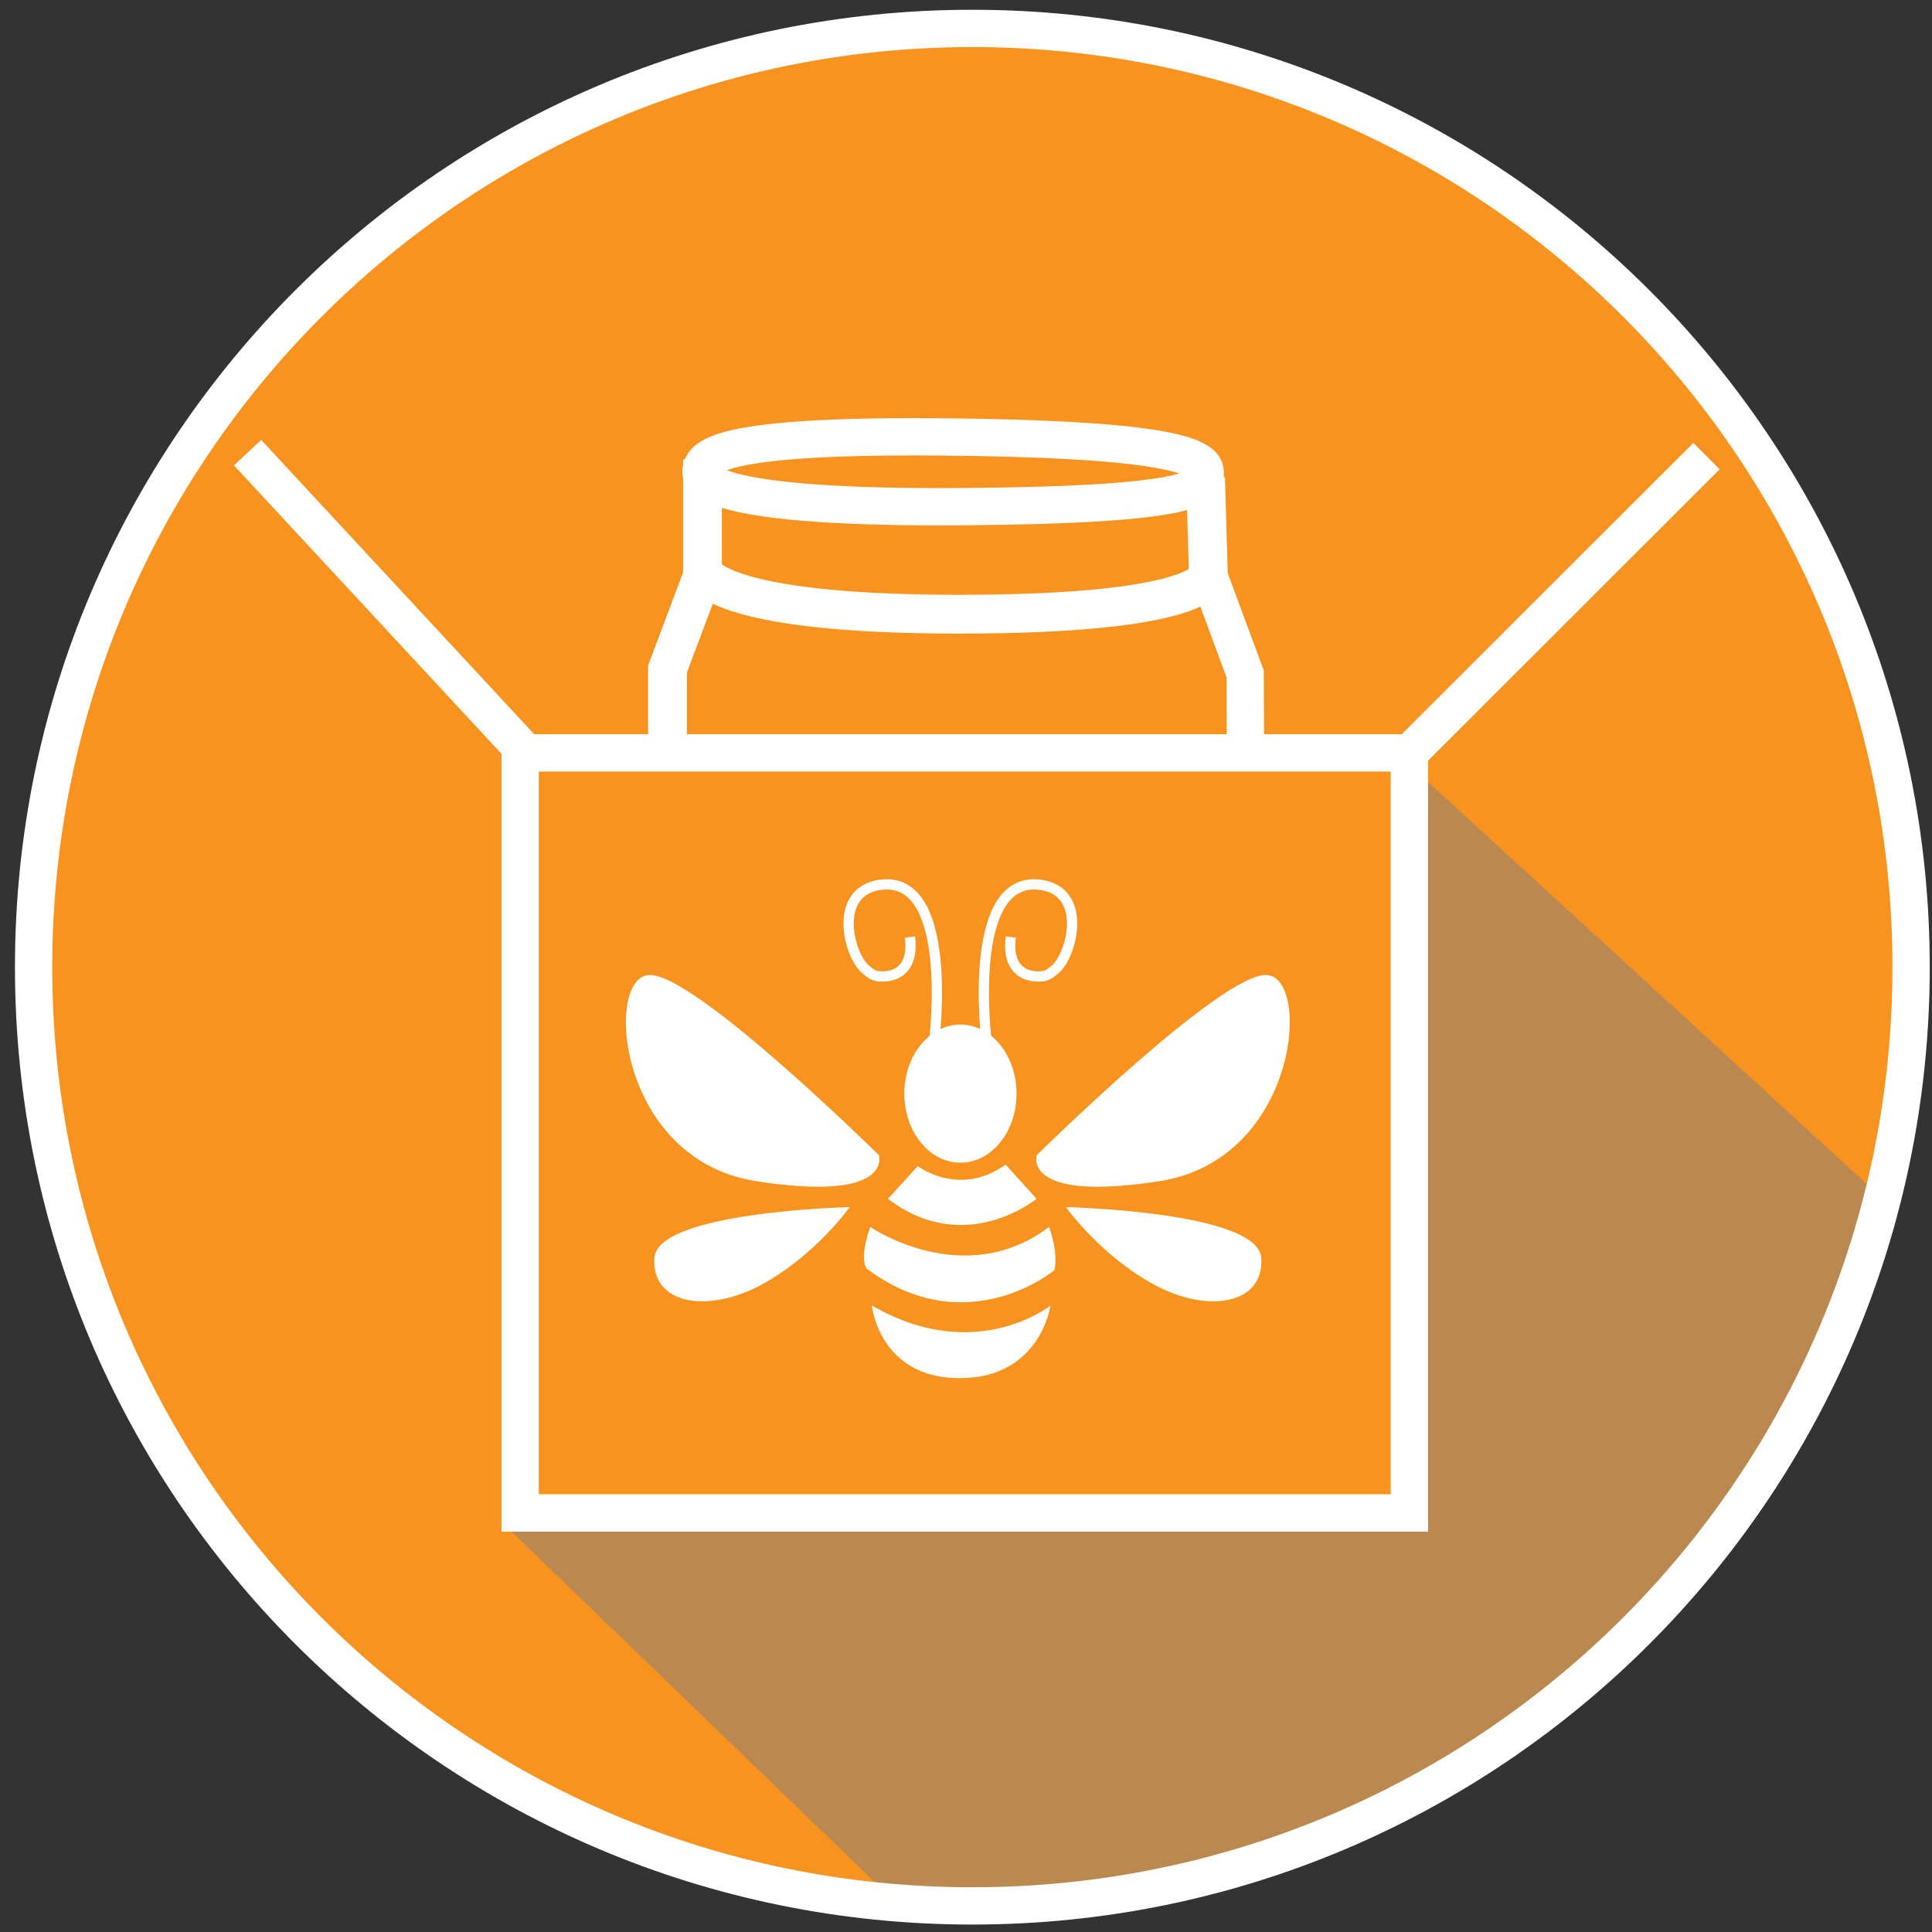 <?xml version="1.0" encoding="UTF-8" standalone="no"?>
<svg
   xmlns:dc="http://purl.org/dc/elements/1.1/"
   xmlns:cc="http://creativecommons.org/ns#"
   xmlns:rdf="http://www.w3.org/1999/02/22-rdf-syntax-ns#"
   xmlns:svg="http://www.w3.org/2000/svg"
   xmlns="http://www.w3.org/2000/svg"
   viewBox="0 0 150 150"
   height="150"
   width="150"
   xml:space="preserve"
   version="1.1"
   id="svg2"><rect x="0" y="0" width="150" height="150" fill="#333333" stroke="none"/><defs
     id="defs6"><clipPath
       id="clipPath16"
       clipPathUnits="userSpaceOnUse"><path
         id="path18"
         d="M 0,500 500,500 500,0 0,0 0,500 Z" /></clipPath><clipPath
       id="clipPath36"
       clipPathUnits="userSpaceOnUse"><path
         id="path38"
         d="m 130.57,304.817 354.179,0 0,-295.817 -354.179,0 0,295.817 z" /></clipPath></defs><g
     transform="matrix(1.25,0,0,-1.25,0,150)"
     id="g10"><g
       transform="matrix(0.241,0,0,0.241,118.701,59.928)"
       id="g20"><path
         id="path22"
         style="fill:#f7931e;fill-opacity:1;fill-rule:nonzero;stroke:none"
         d="m 0,0 c 0,-133.619 -108.319,-241.938 -241.938,-241.938 -133.619,0 -241.938,108.319 -241.938,241.938 0,133.619 108.319,241.938 241.938,241.938 C -108.319,241.938 0,133.619 0,0" /></g><g
       transform="matrix(0.241,0,0,0.241,118.701,59.928)"
       id="g24"><path
         id="path26"
         style="fill:none;stroke:#ffffff;stroke-width:6.866;stroke-linecap:butt;stroke-linejoin:miter;stroke-miterlimit:10;stroke-dasharray:none;stroke-opacity:1"
         d="m 0,0 c 0,-133.619 -108.319,-241.938 -241.938,-241.938 -133.619,0 -241.938,108.319 -241.938,241.938 0,133.619 108.319,241.938 241.938,241.938 C -108.319,241.938 0,133.619 0,0 Z" /></g><g
       transform="matrix(0.241,0,0,0.241,32.994,72.894)"
       id="g28"><path
         id="path30"
         style="fill:none;stroke:#ffffff;stroke-width:9.613;stroke-linecap:butt;stroke-linejoin:miter;stroke-miterlimit:10;stroke-dasharray:none;stroke-opacity:1"
         d="M 0,0 -73.104,78.801" /></g><g
       transform="matrix(0.241,0,0,0.241,-0.06,-0.418)"
       id="g32"><g
         id="g34" /><g
         id="g40"><g
           style="opacity:0.5"
           id="g42"
           clip-path="url(#clipPath36)"><g
             id="g44"
             transform="translate(484.749,191.412)"><path
               id="path46"
               style="fill:#808080;fill-opacity:1;fill-rule:nonzero;stroke:none"
               d="m 0,0 -123.749,113.404 0,-196.067 -230.43,-2.366 100.915,-97.383 45.304,0 38.048,6.839 32.329,11.637 26.617,13.8 29.605,20.888 22.805,21.371 16.515,19.508 15.948,23.771 13.175,25.78 9.366,25.335" /></g></g></g></g><g
       transform="matrix(0.241,0,0,0.241,86.926,72.618)"
       id="g48"><path
         id="path50"
         style="fill:none;stroke:#ffffff;stroke-width:9.613;stroke-linecap:butt;stroke-linejoin:miter;stroke-miterlimit:10;stroke-dasharray:none;stroke-opacity:1"
         d="M 0,0 79.122,79.054" /></g><path
       id="path52"
       style="fill:none;stroke:#ffffff;stroke-width:2.32;stroke-linecap:butt;stroke-linejoin:miter;stroke-miterlimit:10;stroke-dasharray:none;stroke-opacity:1"
       d="m 87.537,26.028 -55.231,0 0,47.21 55.231,0 0,-47.21 z" /><g
       transform="matrix(0.241,0,0,0.241,43.541,90.697)"
       id="g54"><path
         id="path56"
         style="fill:none;stroke:#ffffff;stroke-width:9.613;stroke-linecap:butt;stroke-linejoin:miter;stroke-miterlimit:10;stroke-dasharray:none;stroke-opacity:1"
         d="M 0,0 C 0,4.27 6.015,9.436 61.423,8.987 116.831,8.538 129.861,4.495 129.944,0 130.014,-3.708 129.555,-8.541 67.169,-8.99 4.783,-9.44 0,-2.472 0,0 Z" /></g><g
       transform="matrix(0.241,0,0,0.241,44.501,90.232)"
       id="g58"><path
         id="path60"
         style="fill:none;stroke:#ffffff;stroke-width:10;stroke-linecap:butt;stroke-linejoin:miter;stroke-miterlimit:10;stroke-dasharray:none;stroke-opacity:1"
         d="m 0,0 c -0.308,-0.155 -3.607,-0.068 -3.607,-0.068 l 0,-23.593 c 0,0 2.09,-11.116 66.112,-11.116 64.022,0 64.277,9.982 64.277,9.982 l -0.729,25.181" /></g><g
       transform="matrix(0.241,0,0,0.241,57.008,47.575)"
       id="g62"><path
         id="path64"
         style="fill:#ffffff;fill-opacity:1;fill-rule:nonzero;stroke:none"
         d="m 0,0 c 0,0 10.569,-8.252 22.622,0.371 l 7.974,-8.808 c 0,0 -18.45,-15.205 -38.291,0 L 0,0 Z" /></g><g
       transform="matrix(0.241,0,0,0.241,54.054,43.793)"
       id="g66"><path
         id="path68"
         style="fill:#ffffff;fill-opacity:1;fill-rule:nonzero;stroke:none"
         d="m 0,0 c 0,0 24.106,-16.596 46.079,0 0,0 2.41,-6.119 1.391,-11.126 0,0 -22.53,-18.913 -48.397,0.371 0,0 -2.04,2.503 0.927,10.755" /></g><g
       transform="matrix(0.241,0,0,0.241,54.155,38.914)"
       id="g70"><path
         id="path72"
         style="fill:#ffffff;fill-opacity:1;fill-rule:nonzero;stroke:none"
         d="M 0,0 C 0,0 1.808,-18.728 22.638,-18.728 43.468,-18.728 46.032,0 46.032,0 46.032,0 26.702,-15.506 0,0" /></g><g
       transform="matrix(0.241,0,0,0.241,64.393,48.247)"
       id="g74"><path
         id="path76"
         style="fill:#ffffff;fill-opacity:1;fill-rule:nonzero;stroke:none"
         d="M 0,0 C 0,0 47.562,47.006 59.244,46.45 70.926,45.893 67.31,-1.113 31.708,-6.675 -3.894,-12.238 0,0 0,0" /></g><g
       transform="matrix(0.241,0,0,0.241,66.206,45.024)"
       id="g78"><path
         id="path80"
         style="fill:#ffffff;fill-opacity:1;fill-rule:nonzero;stroke:none"
         d="M 0,0 C 0,0 49.509,-1.113 50.344,-13.073 51.178,-25.033 36.715,-27.536 22.808,-20.026 8.901,-12.516 0,0 0,0" /></g><g
       transform="matrix(0.241,0,0,0.241,54.592,48.247)"
       id="g82"><path
         id="path84"
         style="fill:#ffffff;fill-opacity:1;fill-rule:nonzero;stroke:none"
         d="M 0,0 C 0,0 -47.562,47.006 -59.244,46.45 -70.926,45.893 -67.31,-1.113 -31.708,-6.675 3.894,-12.238 0,0 0,0" /></g><g
       transform="matrix(0.241,0,0,0.241,52.779,45.024)"
       id="g86"><path
         id="path88"
         style="fill:#ffffff;fill-opacity:1;fill-rule:nonzero;stroke:none"
         d="m 0,0 c 0,0 -49.509,-1.113 -50.344,-13.073 -0.834,-11.96 13.629,-14.463 27.536,-6.953 C -8.901,-12.516 0,0 0,0" /></g><g
       transform="matrix(0.241,0,0,0.241,61.275,55.338)"
       id="g90"><path
         id="path92"
         style="fill:none;stroke:#ffffff;stroke-width:2.639;stroke-linecap:butt;stroke-linejoin:miter;stroke-miterlimit:10;stroke-dasharray:none;stroke-opacity:1"
         d="M 0,0 C 0,0 -5.43,43.092 14.03,40.248 26.083,38.486 22.096,22.447 17.849,18.637 16.816,17.711 15.749,16.8 14.366,16.689 8.746,16.235 5.306,19.58 6.242,26.804" /></g><g
       transform="matrix(0.241,0,0,0.241,58.024,55.338)"
       id="g94"><path
         id="path96"
         style="fill:none;stroke:#ffffff;stroke-width:2.639;stroke-linecap:butt;stroke-linejoin:miter;stroke-miterlimit:10;stroke-dasharray:none;stroke-opacity:1"
         d="m 0,0 c 0,0 5.43,43.092 -14.03,40.248 -12.053,-1.762 -8.066,-17.801 -3.819,-21.611 1.033,-0.926 2.1,-1.837 3.483,-1.948 5.62,-0.454 9.06,2.891 8.124,10.115" /></g><g
       transform="matrix(0.241,0,0,0.241,63.14,52.073)"
       id="g98"><path
         id="path100"
         style="fill:#ffffff;fill-opacity:1;fill-rule:nonzero;stroke:none"
         d="m 0,0 c 0,-9.831 -6.475,-17.801 -14.463,-17.801 -7.988,0 -14.464,7.97 -14.464,17.801 0,9.831 6.476,17.801 14.464,17.801 C -6.475,17.801 0,9.831 0,0" /></g><g
       transform="matrix(0.241,0,0,0.241,77.356,73.238)"
       id="g102"><path
         id="path104"
         style="fill:none;stroke:#ffffff;stroke-width:9.613;stroke-linecap:butt;stroke-linejoin:miter;stroke-miterlimit:10;stroke-dasharray:none;stroke-opacity:1"
         d="M 0,0 C -0.03,11.789 -0.067,20.339 -0.067,20.339 L -9.42,45.607" /></g><g
       transform="matrix(0.241,0,0,0.241,43.784,84.626)"
       id="g106"><path
         id="path108"
         style="fill:none;stroke:#ffffff;stroke-width:10;stroke-linecap:butt;stroke-linejoin:miter;stroke-miterlimit:10;stroke-dasharray:none;stroke-opacity:1"
         d="m 0,0 -9.637,-25.628 0,-20.69" /></g><g
       style="stroke:#ffffff;stroke-opacity:1"
       transform="matrix(0.241,0,0,0.241,118.701,59.928)"
       id="g110"><path
         id="path112"
         style="fill:none;stroke:#ffffff;stroke-width:9.613;stroke-linecap:butt;stroke-linejoin:miter;stroke-miterlimit:10;stroke-dasharray:none;stroke-opacity:1"
         d="m 0,0 c 0,-133.619 -108.319,-241.938 -241.938,-241.938 -133.619,0 -241.938,108.319 -241.938,241.938 0,133.619 108.319,241.938 241.938,241.938 C -108.319,241.938 0,133.619 0,0 Z" /></g></g></svg>
